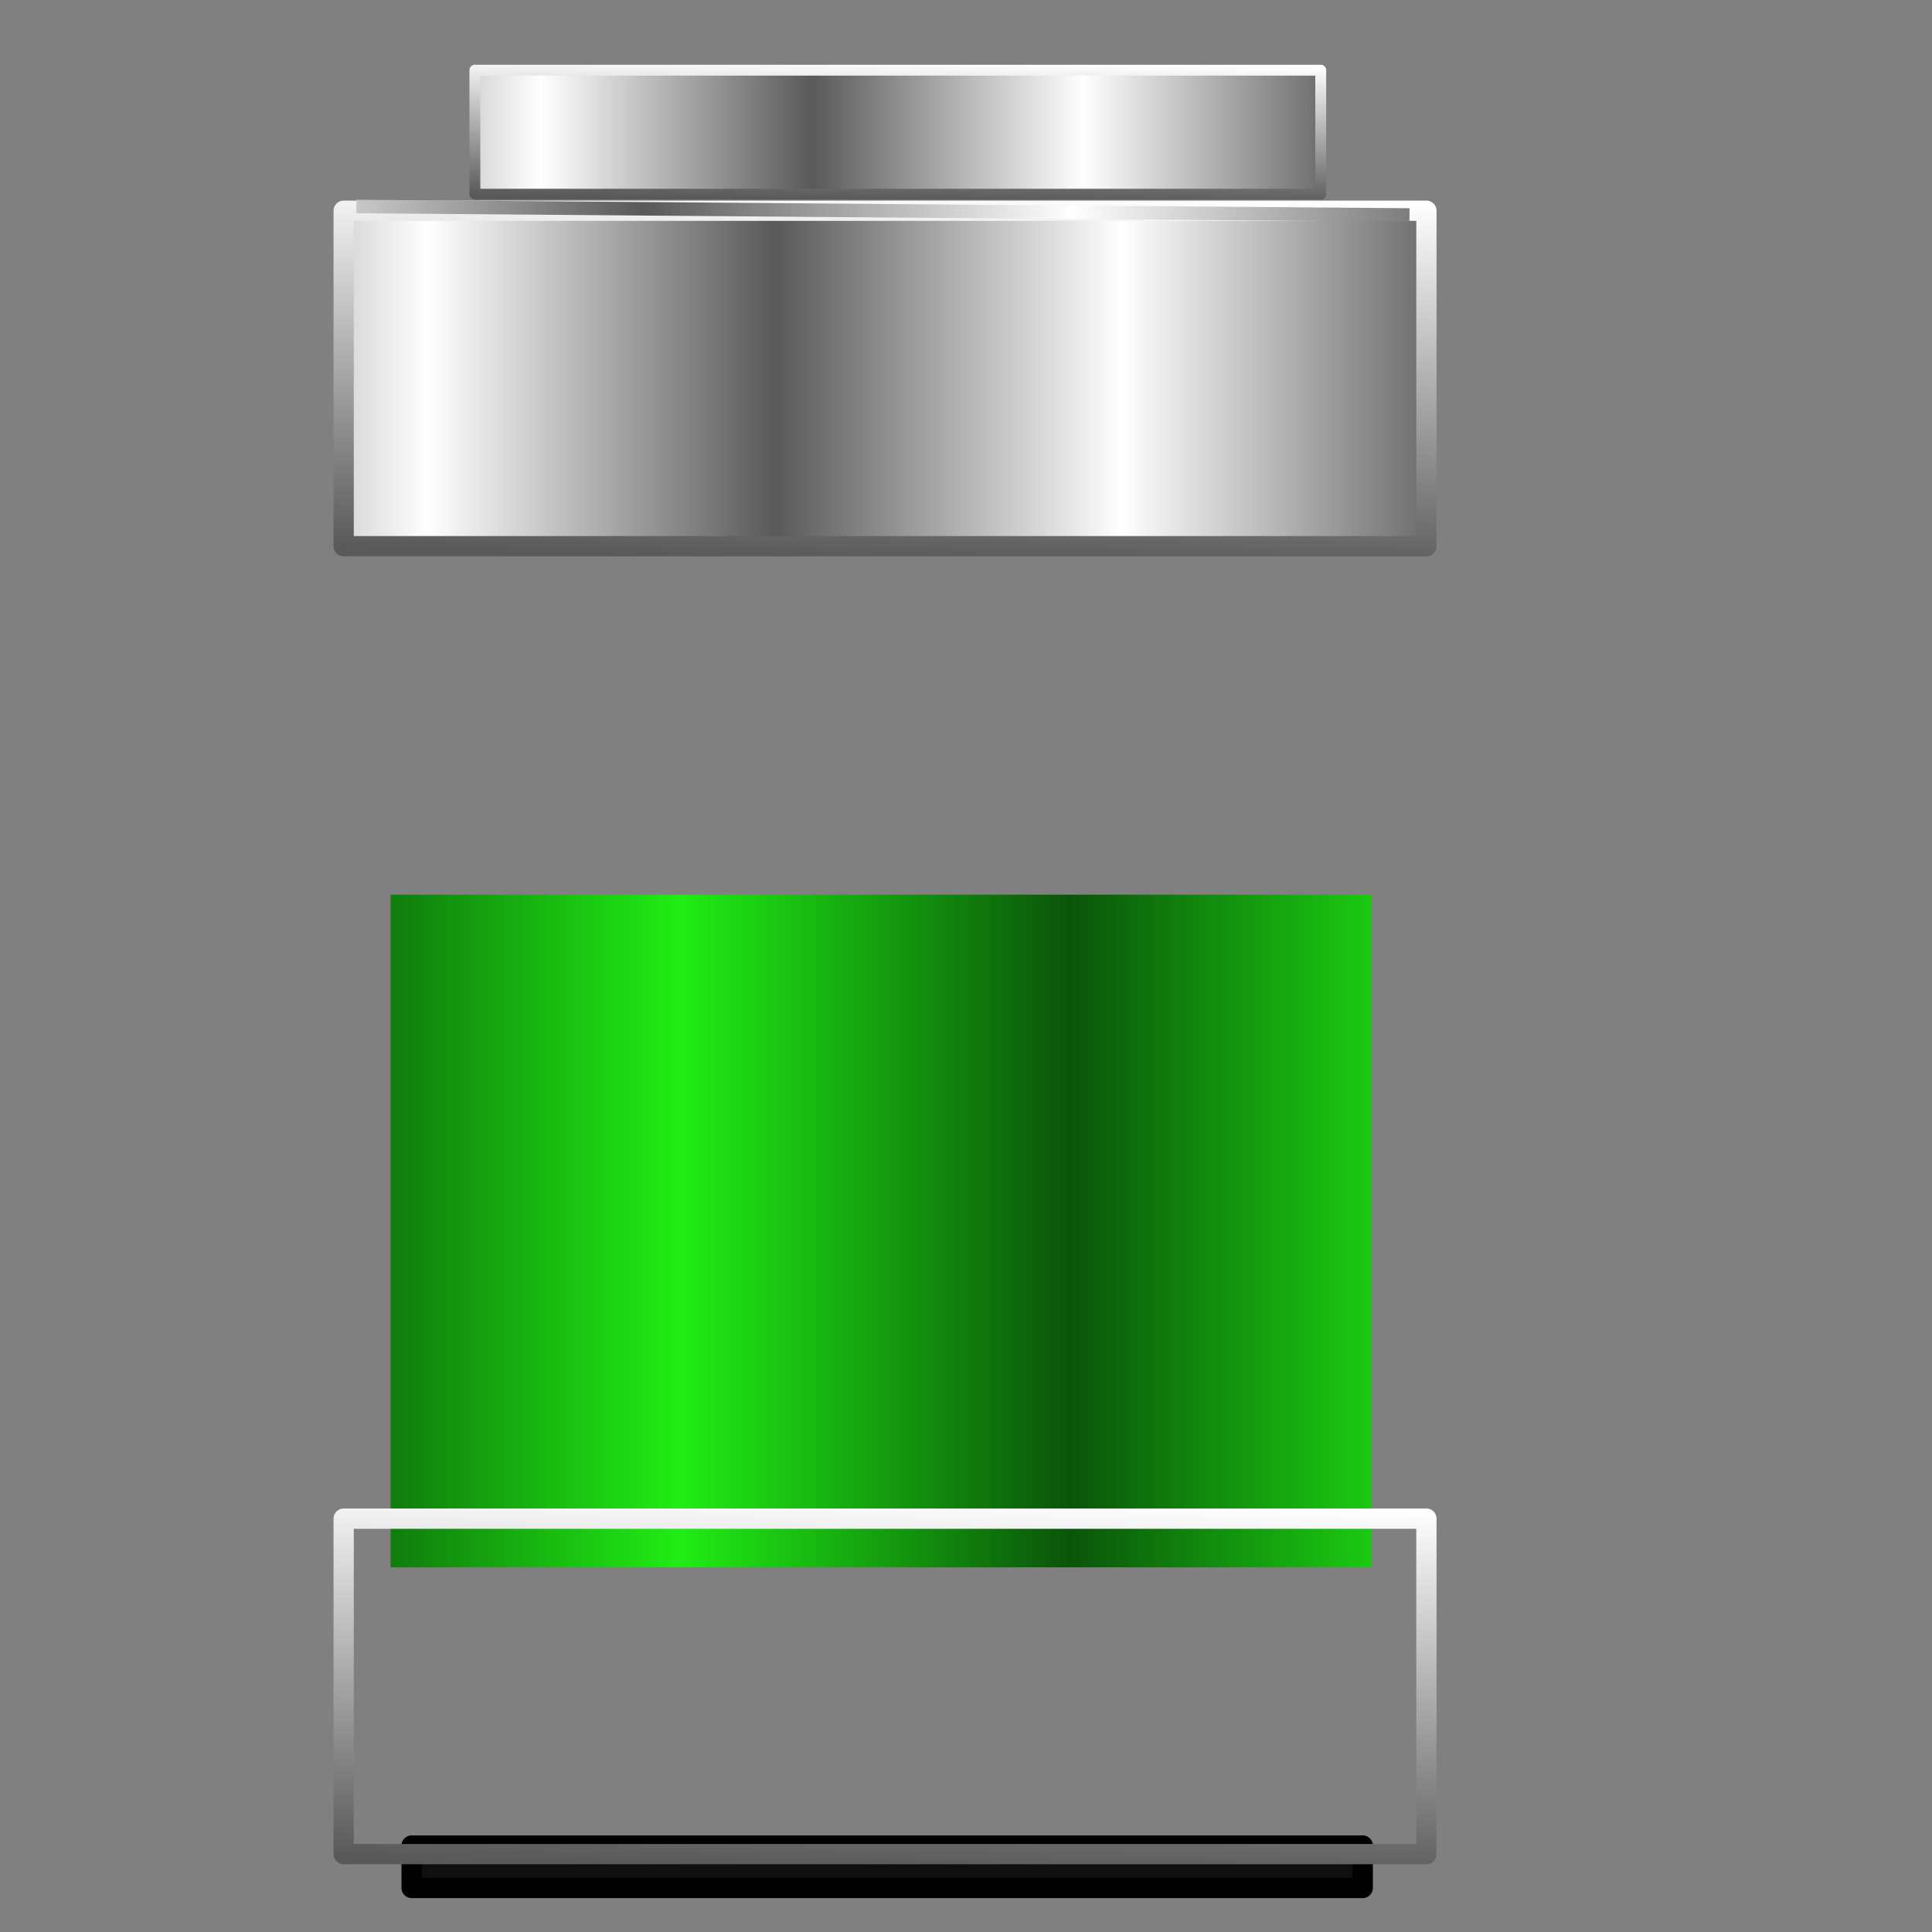 <?xml version="1.0" encoding="UTF-8" standalone="no"?>
<!-- Created with Inkscape (http://www.inkscape.org/) -->
<svg xmlns:dc="http://purl.org/dc/elements/1.1/" xmlns:cc="http://creativecommons.org/ns#" xmlns:rdf="http://www.w3.org/1999/02/22-rdf-syntax-ns#" xmlns:svg="http://www.w3.org/2000/svg" xmlns="http://www.w3.org/2000/svg" xmlns:xlink="http://www.w3.org/1999/xlink" xmlns:sodipodi="http://sodipodi.sourceforge.net/DTD/sodipodi-0.dtd" xmlns:inkscape="http://www.inkscape.org/namespaces/inkscape" id="svg2" sodipodi:version="0.32" inkscape:version="0.91 r13725" width="256" height="256" sodipodi:docname="xfpm-primary-060.svg" inkscape:output_extension="org.inkscape.output.svg.inkscape">
 <rect width="100%" height="100%" fill="#808080" stroke="none"/>
 <defs id="defs5">
  <linearGradient id="linearGradient2810">
   <stop id="stop2812" stop-color="#20ed14" stop-opacity="1"/>
   <stop offset="1" id="stop2814" stop-color="#0a540a" stop-opacity="1"/>
  </linearGradient>
  <linearGradient id="linearGradient2760">
   <stop id="stop2762" stop-color="#595959" stop-opacity="1"/>
   <stop offset="1" id="stop2764" stop-color="white" stop-opacity="1"/>
  </linearGradient>
  <linearGradient inkscape:collect="always" xlink:href="#linearGradient2760" id="linearGradient2963" gradientUnits="userSpaceOnUse" gradientTransform="matrix(1.789,0,0,1.789,-39.423,190.533)" spreadMethod="reflect" x1="69.63" y1="5.975" x2="101.45" y2="5.975"/>
  <linearGradient inkscape:collect="always" xlink:href="#linearGradient2760" id="linearGradient2966" gradientUnits="userSpaceOnUse" gradientTransform="matrix(1.789,0,0,1.789,-39.423,190.533)" spreadMethod="reflect" x1="79.45" y1="18.398" x2="105.16" y2="18.398"/>
  <linearGradient inkscape:collect="always" xlink:href="#linearGradient2760" id="linearGradient2968" gradientUnits="userSpaceOnUse" gradientTransform="matrix(1.789,0,0,1.789,-39.423,190.533)" x1="95.36" y1="32.32" x2="96.16" y2="4.475"/>
  <linearGradient inkscape:collect="always" xlink:href="#linearGradient2760" id="linearGradient2974" gradientUnits="userSpaceOnUse" gradientTransform="matrix(1.398,0,0,0.661,-3.45,5.347)" spreadMethod="reflect" x1="79.45" y1="18.398" x2="105.16" y2="18.398"/>
  <linearGradient inkscape:collect="always" xlink:href="#linearGradient2760" id="linearGradient2976" gradientUnits="userSpaceOnUse" gradientTransform="matrix(1.398,0,0,0.661,-3.45,5.347)" x1="95.36" y1="32.32" x2="96.16" y2="4.475"/>
  <linearGradient inkscape:collect="always" xlink:href="#linearGradient2760" id="linearGradient2981" gradientUnits="userSpaceOnUse" gradientTransform="matrix(1.789,0,0,1.789,-39.423,17.235)" x1="95.36" y1="32.32" x2="96.16" y2="4.475"/>
  <linearGradient inkscape:collect="always" xlink:href="#linearGradient2810" id="linearGradient2985" gradientUnits="userSpaceOnUse" gradientTransform="matrix(1.789,0,0,1.065,-39.946,87.724)" spreadMethod="reflect" x1="72.65" y1="70.76" x2="101.58" y2="70.76"/>
 </defs>
 <sodipodi:namedview inkscape:window-height="1056" inkscape:window-width="1920" inkscape:pageshadow="2" inkscape:pageopacity="0" guidetolerance="10.0" gridtolerance="10.0" objecttolerance="10.0" borderopacity="1.0" bordercolor="#666666" pagecolor="#ff0000" id="base" width="256" height="256" inkscape:zoom="3.5351562" inkscape:cx="128" inkscape:cy="128.28287" inkscape:window-x="0" inkscape:window-y="0" inkscape:current-layer="svg2" showgrid="false" inkscape:window-maximized="1"/>
 <rect id="rect2804" width="129.98" height="89.13" x="51.761" y="118.55" fill="url(#linearGradient2985)" stroke="none" fill-opacity="1"/>
 <rect stroke-miterlimit="4" id="rect2802" width="126.03" height="5.626" x="54.54" y="244.54" stroke-dasharray="none" stroke-opacity="1" fill="#0f0f0f" stroke="#000000" stroke-linejoin="round" fill-opacity="1" stroke-linecap="round" stroke-width="2.684"/>
 <rect stroke-miterlimit="4" id="rect1873" width="143.47" height="44.45" x="45.537" y="27.925" stroke-dasharray="none" stroke-opacity="1" fill="url(#linearGradient2966)" stroke="url(#linearGradient2981)" stroke-linejoin="round" fill-opacity="1" stroke-linecap="round" stroke-width="2.684"/>
 <rect stroke-miterlimit="4" y="9.299" x="62.923" height="16.433" width="112.08" id="rect2780" stroke-dasharray="none" stroke-opacity="1" fill="url(#linearGradient2974)" stroke="url(#linearGradient2976)" stroke-linejoin="round" fill-opacity="1" stroke-linecap="round" stroke-width="1.442"/>
 <path inkscape:connector-curvature="0" d="M 47.226,27.363 186.764,28.488" id="path2786" stroke-opacity="1" fill="none" stroke="url(#linearGradient2963)" stroke-linejoin="miter" stroke-linecap="butt" stroke-width="1.789"/>
 <rect stroke-miterlimit="4" y="201.23" x="45.537" height="44.45" width="143.47" id="rect2796" stroke-dasharray="none" stroke-opacity="1" fill="url(#linearGradient2966)" stroke="url(#linearGradient2968)" stroke-linejoin="round" fill-opacity="1" stroke-linecap="round" stroke-width="2.684"/>
 <path inkscape:connector-curvature="0" id="path2806" d="m 47.226,200.661 139.539,1.125" stroke-opacity="1" fill="none" stroke="url(#linearGradient2963)" stroke-linejoin="miter" stroke-linecap="butt" stroke-width="1.789"/>
</svg>
